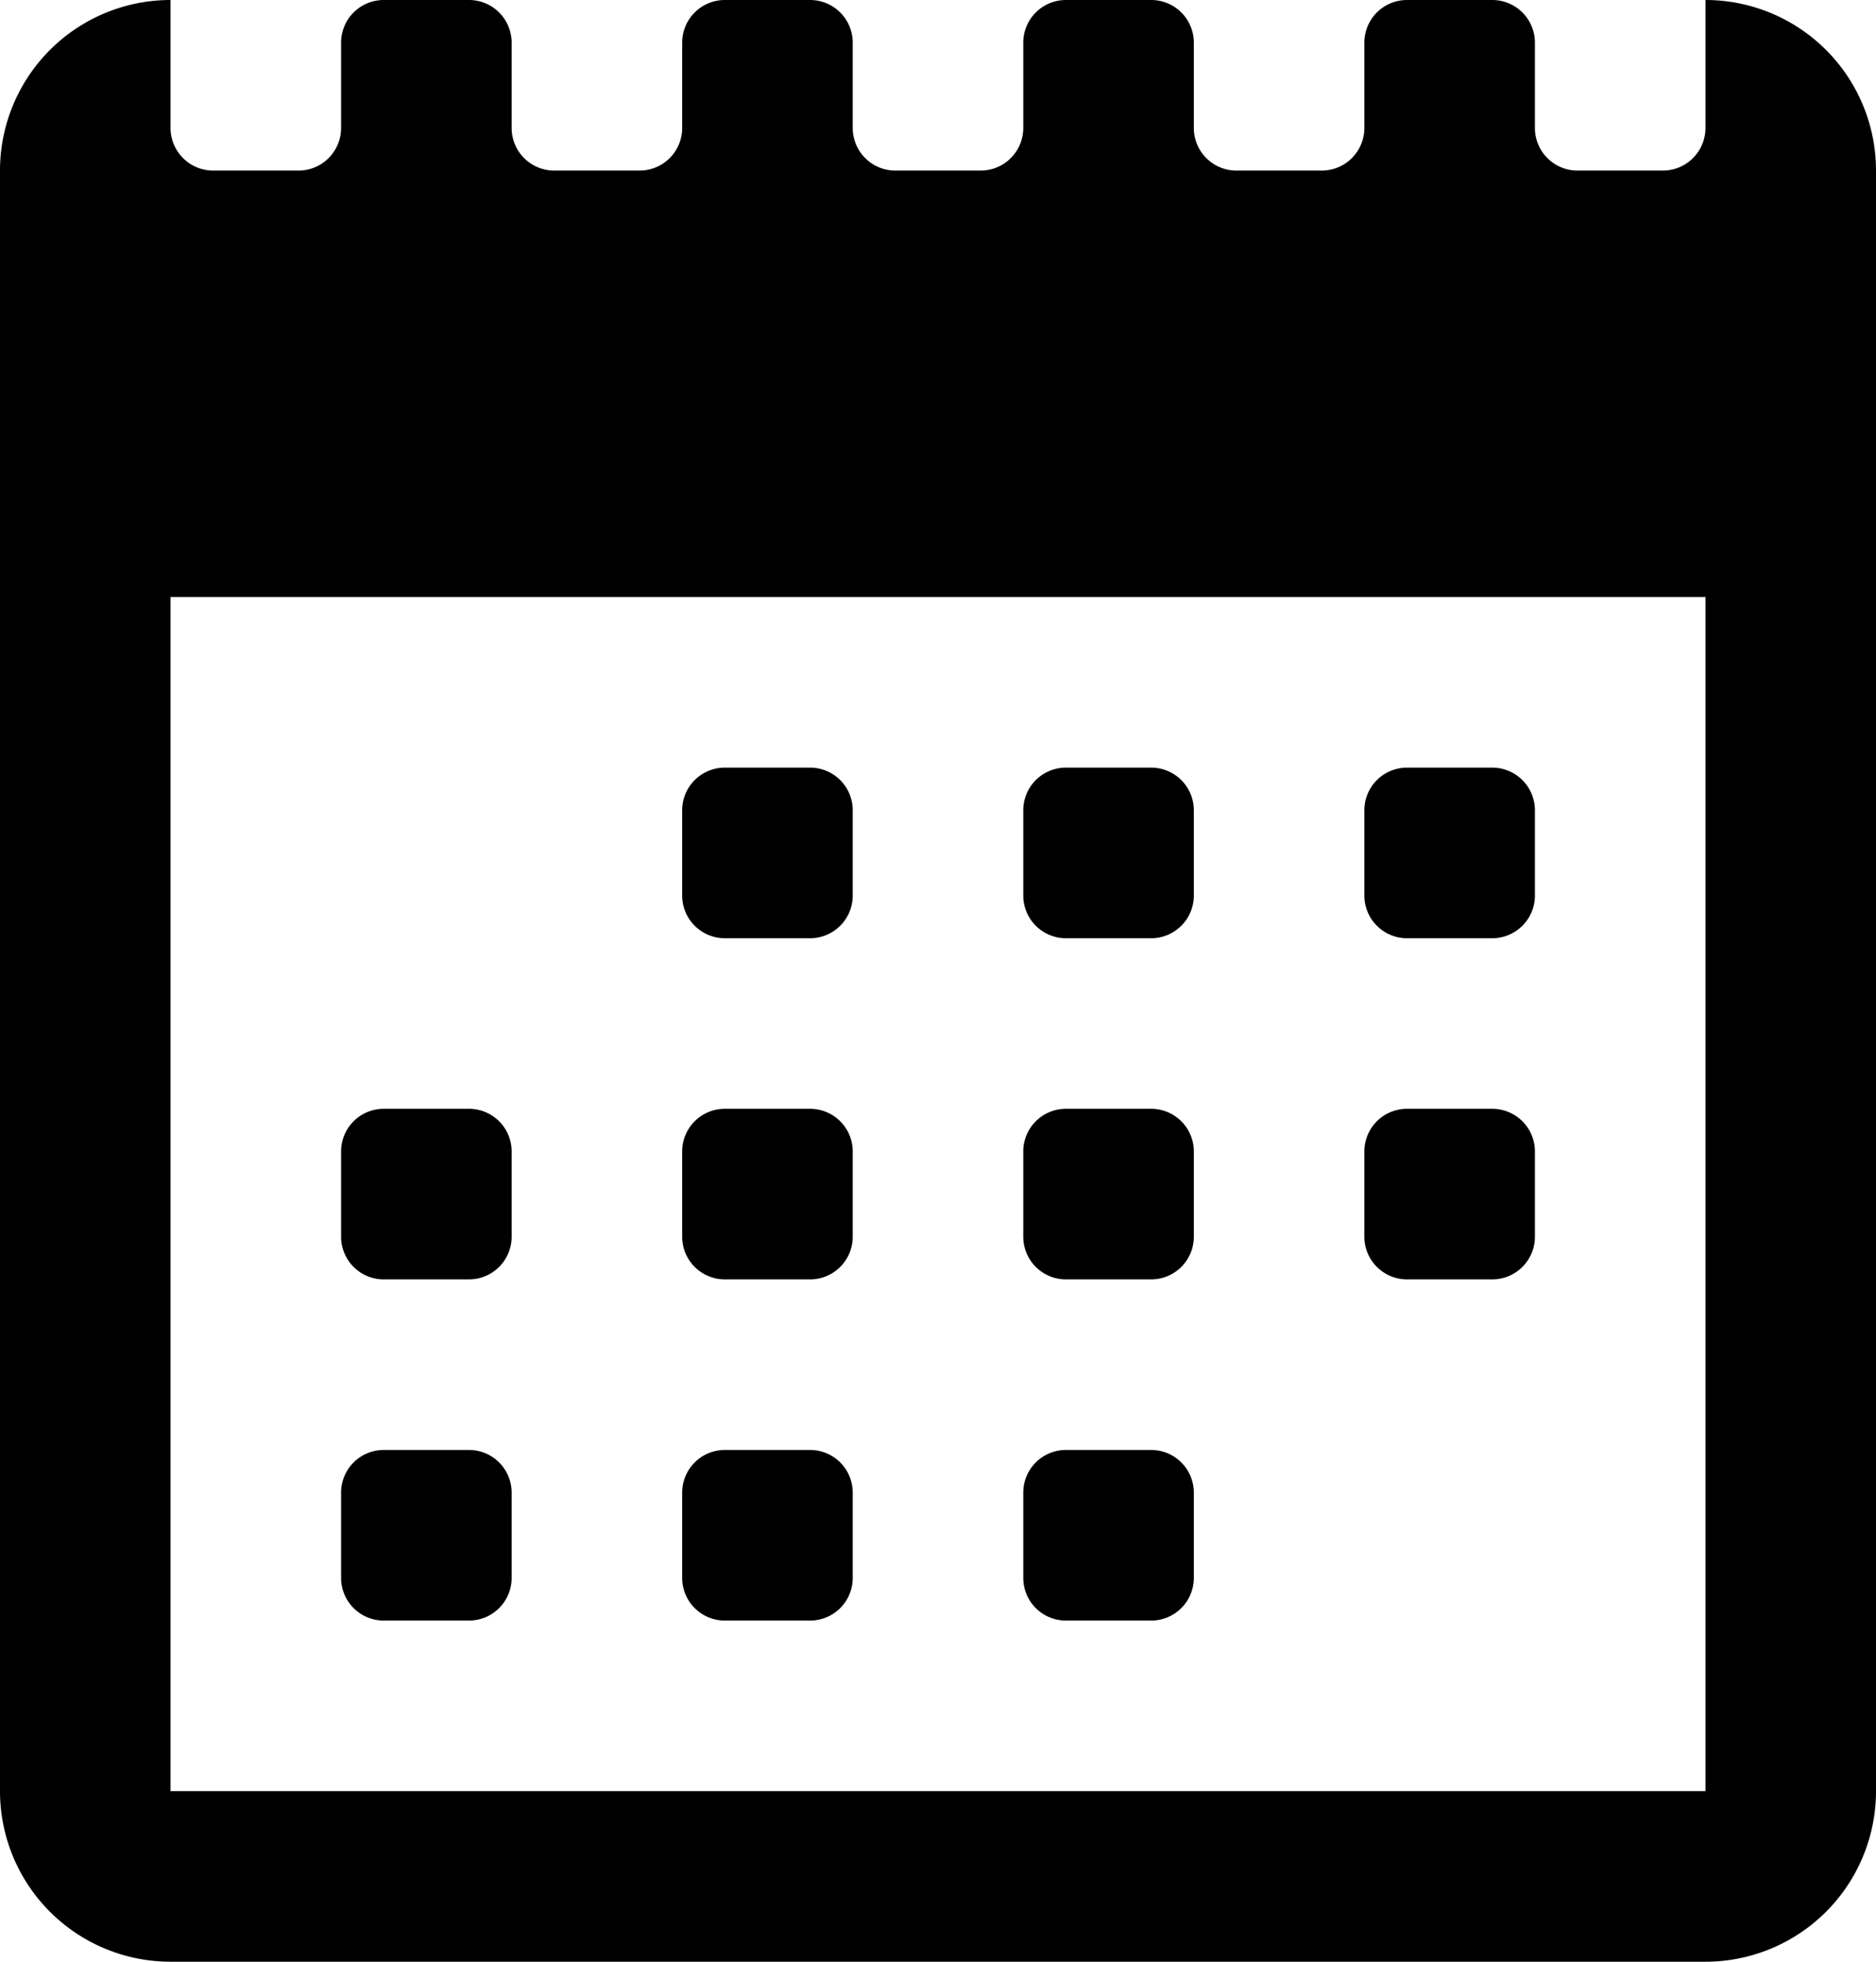 <?xml version="1.0" encoding="utf-8"?><svg xmlns="http://www.w3.org/2000/svg" viewBox="0 0 22 23" width="22" height="23"><path d="M10 13.5v1a.5.5 0 01-.5.5h-1a.5.5 0 01-.5-.5v-1a.5.5 0 01.5-.5h1a.5.5 0 01.5.5zM9.5 17h-1a.5.5 0 00-.5.5v1a.5.5 0 00.5.5h1a.5.5 0 00.5-.5v-1a.5.5 0 00-.5-.5zm0-8h-1a.5.5 0 00-.5.5v1a.5.5 0 00.5.5h1a.5.5 0 00.5-.5v-1a.5.5 0 00-.5-.5zm4 8h-1a.5.5 0 00-.5.5v1a.5.5 0 00.5.5h1a.5.5 0 00.5-.5v-1a.5.5 0 00-.5-.5zm-8-4h-1a.5.5 0 00-.5.5v1a.5.5 0 00.5.5h1a.5.5 0 00.5-.5v-1a.5.5 0 00-.5-.5zm0 4h-1a.5.5 0 00-.5.5v1a.5.5 0 00.5.5h1a.5.5 0 00.5-.5v-1a.5.5 0 00-.5-.5zm12-8h-1a.5.5 0 00-.5.5v1a.5.5 0 00.5.5h1a.5.5 0 00.5-.5v-1a.5.5 0 00-.5-.5zm0 4h-1a.5.5 0 00-.5.5v1a.5.5 0 00.5.5h1a.5.5 0 00.5-.5v-1a.5.5 0 00-.5-.5zm-4 0h-1a.5.5 0 00-.5.5v1a.5.5 0 00.5.5h1a.5.5 0 00.5-.5v-1a.5.5 0 00-.5-.5zm0-4h-1a.5.5 0 00-.5.5v1a.5.5 0 00.5.5h1a.5.5 0 00.5-.5v-1a.5.5 0 00-.5-.5zM22 2v19a2 2 0 01-2 2H2a2 2 0 01-2-2V2a2 2 0 012-2v1.5a.5.5 0 00.5.5h1a.5.5 0 00.5-.5v-1a.5.5 0 01.5-.5h1a.5.5 0 01.5.5v1a.5.5 0 00.5.5h1a.5.5 0 00.5-.5v-1a.5.5 0 01.5-.5h1a.5.5 0 01.5.5v1a.5.5 0 00.5.5h1a.5.5 0 00.5-.5v-1a.5.5 0 01.5-.5h1a.5.5 0 01.5.5v1a.5.5 0 00.5.5h1a.5.5 0 00.5-.5v-1a.5.5 0 01.5-.5h1a.5.5 0 01.5.5v1a.5.5 0 00.5.5h1a.5.5 0 00.5-.5V0a2 2 0 012 2zm-2 19V7H2v14z"/></svg>